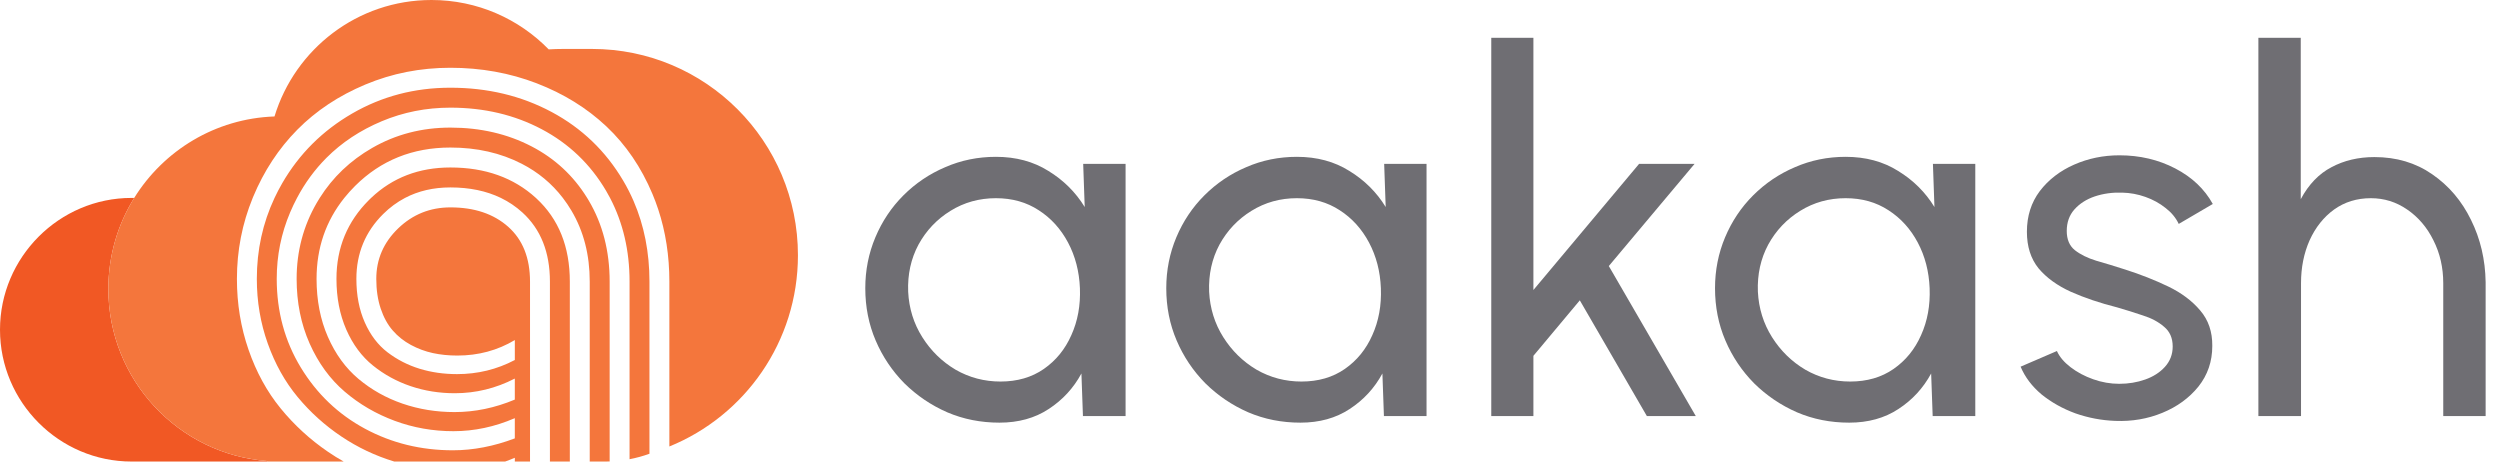 <svg width="130" height="24" viewBox="0 0 130 24" fill="none" xmlns="http://www.w3.org/2000/svg">
<g clip-path="url(#clip0_1153_122)">
<path d="M13.907 24L13.914 23.975C9.283 23.627 5.633 19.753 5.633 15.025C5.633 13.288 6.126 11.666 6.979 10.292H6.841C3.079 10.292 0 13.377 0 17.146C0 20.916 3.079 24 6.842 24H14.592H14.592H13.907Z" fill="#F15824"/>
<path d="M30.785 2.545H29.276C29.027 2.545 28.779 2.553 28.533 2.568C26.984 0.983 24.825 0 22.437 0C18.59 0 15.338 2.551 14.274 6.056C11.193 6.163 8.507 7.83 6.978 10.292C6.125 11.666 5.633 13.288 5.633 15.025C5.633 19.753 9.282 23.627 13.914 23.975L13.906 24H14.591H14.592H17.871C17.593 23.844 17.322 23.676 17.058 23.495C16.123 22.857 15.301 22.103 14.591 21.234C13.882 20.365 13.326 19.349 12.924 18.187C12.521 17.026 12.32 15.796 12.32 14.5C12.32 13.03 12.594 11.627 13.141 10.292C13.148 10.276 13.154 10.26 13.161 10.243C13.722 8.894 14.488 7.728 15.461 6.743C16.434 5.759 17.613 4.977 18.998 4.396C20.383 3.815 21.857 3.524 23.42 3.524C25.011 3.524 26.506 3.793 27.906 4.331C29.305 4.869 30.513 5.615 31.529 6.57C32.545 7.526 33.345 8.7 33.93 10.092C34.038 10.35 34.137 10.613 34.225 10.879C34.613 12.051 34.807 13.306 34.807 14.644V23.119V23.217C38.728 21.624 41.493 17.772 41.493 13.273C41.494 7.348 36.7 2.545 30.785 2.545Z" fill="#F4763C"/>
<path d="M32.947 10.456C32.79 10.092 32.609 9.737 32.406 9.394C31.495 7.852 30.254 6.662 28.682 5.822C27.11 4.981 25.356 4.561 23.42 4.561C21.56 4.561 19.859 5.008 18.316 5.901C16.772 6.794 15.56 8.001 14.678 9.523C14.532 9.776 14.398 10.032 14.276 10.292C13.662 11.6 13.355 13.002 13.355 14.5C13.355 15.681 13.545 16.802 13.924 17.863C14.302 18.924 14.819 19.851 15.476 20.643C16.133 21.435 16.89 22.119 17.748 22.695C18.6 23.267 19.518 23.702 20.502 24H26.266C26.436 23.941 26.604 23.875 26.771 23.805V24H27.561V14.644C27.561 13.415 27.183 12.464 26.426 11.792C25.668 11.12 24.667 10.784 23.421 10.784C22.366 10.784 21.46 11.149 20.703 11.878C19.946 12.608 19.567 13.482 19.567 14.5C19.567 15.076 19.644 15.592 19.797 16.048C19.951 16.505 20.159 16.884 20.423 17.186C20.686 17.489 21 17.738 21.364 17.935C21.729 18.132 22.11 18.273 22.508 18.36C22.905 18.446 23.329 18.489 23.78 18.489C24.873 18.489 25.869 18.221 26.771 17.683V18.72C25.841 19.21 24.839 19.454 23.765 19.454C23.075 19.454 22.426 19.361 21.817 19.174C21.208 18.986 20.655 18.703 20.156 18.324C19.658 17.944 19.262 17.426 18.97 16.768C18.678 16.11 18.532 15.354 18.532 14.499C18.532 13.174 18.996 12.051 19.926 11.129C20.272 10.786 20.65 10.508 21.061 10.292C21.754 9.928 22.541 9.746 23.42 9.746C24.419 9.746 25.293 9.928 26.045 10.292C26.455 10.491 26.829 10.743 27.166 11.05C28.119 11.919 28.596 13.117 28.596 14.644V24H28.714H29.631H30.667H31.463C31.543 24 31.622 23.998 31.702 23.996V23.961V14.644C31.702 13.059 31.34 11.655 30.616 10.431C30.589 10.384 30.561 10.338 30.532 10.292C29.817 9.135 28.855 8.243 27.647 7.615C26.391 6.962 24.982 6.635 23.42 6.635C21.934 6.635 20.578 6.988 19.351 7.694C18.214 8.348 17.306 9.214 16.626 10.292C16.572 10.378 16.519 10.465 16.468 10.553C15.773 11.754 15.425 13.069 15.425 14.5C15.425 15.729 15.651 16.85 16.101 17.863C16.552 18.876 17.158 19.709 17.92 20.362C18.682 21.015 19.549 21.521 20.523 21.882C21.495 22.242 22.514 22.422 23.578 22.422C24.661 22.422 25.725 22.196 26.77 21.745V22.796C25.677 23.209 24.603 23.415 23.549 23.415C21.891 23.415 20.367 23.041 18.977 22.292C17.587 21.543 16.475 20.482 15.641 19.109C14.807 17.736 14.39 16.199 14.39 14.499C14.39 13.289 14.622 12.137 15.088 11.042C15.197 10.784 15.317 10.534 15.445 10.292C15.86 9.509 16.371 8.813 16.978 8.205C17.774 7.408 18.733 6.774 19.854 6.303C20.976 5.833 22.164 5.598 23.42 5.598C25.174 5.598 26.758 5.972 28.172 6.721C29.586 7.47 30.7 8.536 31.515 9.919C31.588 10.043 31.658 10.169 31.725 10.297C32.399 11.586 32.737 13.035 32.737 14.643V23.821V23.879C33.093 23.811 33.438 23.716 33.772 23.595V23.576V14.644C33.772 13.122 33.497 11.726 32.947 10.456ZM23.636 21.428C22.687 21.428 21.785 21.282 20.932 20.989C20.079 20.696 19.317 20.268 18.646 19.707C17.975 19.145 17.443 18.415 17.05 17.517C16.657 16.62 16.461 15.614 16.461 14.5C16.461 12.895 16.942 11.493 17.904 10.292C18.076 10.077 18.264 9.869 18.466 9.667C19.804 8.337 21.455 7.672 23.42 7.672C24.8 7.672 26.037 7.953 27.129 8.515C27.983 8.953 28.696 9.546 29.268 10.292C29.429 10.501 29.579 10.723 29.717 10.956C30.35 12.022 30.666 13.252 30.666 14.644V24H29.631V14.644C29.631 12.829 29.051 11.386 27.891 10.316C27.883 10.308 27.874 10.3 27.866 10.292C26.709 9.237 25.227 8.709 23.42 8.709C21.785 8.709 20.41 9.237 19.298 10.292C19.263 10.326 19.227 10.36 19.192 10.395C18.061 11.518 17.496 12.887 17.496 14.5C17.496 15.479 17.666 16.358 18.006 17.136C18.346 17.913 18.809 18.538 19.394 19.008C19.978 19.479 20.633 19.836 21.356 20.081C22.08 20.326 22.845 20.448 23.65 20.448C24.742 20.448 25.782 20.194 26.77 19.685V20.779C25.735 21.212 24.69 21.428 23.636 21.428Z" fill="#F4763C"/>
</g>
<path d="M56.326 8.522H58.53V21.637H56.313L56.234 19.421C55.824 20.181 55.255 20.798 54.53 21.27C53.813 21.742 52.96 21.978 51.972 21.978C51.002 21.978 50.097 21.799 49.257 21.44C48.418 21.073 47.675 20.57 47.028 19.932C46.39 19.285 45.891 18.542 45.533 17.703C45.174 16.863 44.995 15.958 44.995 14.988C44.995 14.052 45.17 13.169 45.52 12.339C45.869 11.508 46.355 10.782 46.975 10.162C47.605 9.532 48.331 9.042 49.153 8.693C49.974 8.334 50.853 8.155 51.789 8.155C52.829 8.155 53.738 8.4 54.517 8.889C55.303 9.37 55.933 9.995 56.405 10.765L56.326 8.522ZM52.025 19.84C52.899 19.84 53.651 19.622 54.28 19.185C54.91 18.747 55.386 18.162 55.71 17.427C56.042 16.693 56.191 15.88 56.156 14.988C56.121 14.114 55.915 13.322 55.539 12.614C55.163 11.906 54.656 11.346 54.018 10.935C53.38 10.516 52.637 10.306 51.789 10.306C50.923 10.306 50.136 10.524 49.428 10.962C48.72 11.399 48.164 11.985 47.762 12.719C47.369 13.453 47.19 14.271 47.225 15.171C47.268 16.037 47.513 16.824 47.959 17.532C48.405 18.24 48.982 18.804 49.69 19.224C50.407 19.635 51.185 19.84 52.025 19.84Z" fill="#6F6E73"/>
<path d="M71.977 8.522H74.18V21.637H71.964L71.885 19.421C71.474 20.181 70.906 20.798 70.18 21.27C69.463 21.742 68.611 21.978 67.623 21.978C66.652 21.978 65.748 21.799 64.908 21.44C64.069 21.073 63.326 20.57 62.679 19.932C62.04 19.285 61.542 18.542 61.184 17.703C60.825 16.863 60.646 15.958 60.646 14.988C60.646 14.052 60.821 13.169 61.17 12.339C61.52 11.508 62.005 10.782 62.626 10.162C63.256 9.532 63.981 9.042 64.803 8.693C65.625 8.334 66.504 8.155 67.439 8.155C68.48 8.155 69.389 8.4 70.167 8.889C70.954 9.37 71.584 9.995 72.056 10.765L71.977 8.522ZM67.675 19.84C68.55 19.84 69.302 19.622 69.931 19.185C70.561 18.747 71.037 18.162 71.361 17.427C71.693 16.693 71.841 15.88 71.806 14.988C71.772 14.114 71.566 13.322 71.19 12.614C70.814 11.906 70.307 11.346 69.669 10.935C69.031 10.516 68.287 10.306 67.439 10.306C66.574 10.306 65.787 10.524 65.079 10.962C64.37 11.399 63.815 11.985 63.413 12.719C63.02 13.453 62.84 14.271 62.875 15.171C62.919 16.037 63.164 16.824 63.61 17.532C64.056 18.24 64.633 18.804 65.341 19.224C66.058 19.635 66.836 19.84 67.675 19.84Z" fill="#6F6E73"/>
<path d="M88.182 21.637H85.638L82.15 15.617L79.737 18.503V21.637H77.546V1.965H79.737V15.08L85.232 8.522H88.117L83.658 13.834L88.182 21.637Z" fill="#6F6E73"/>
<path d="M100.512 8.522H102.715V21.637H100.499L100.42 19.421C100.009 20.181 99.441 20.798 98.715 21.27C97.998 21.742 97.146 21.978 96.158 21.978C95.187 21.978 94.282 21.799 93.443 21.44C92.604 21.073 91.861 20.57 91.214 19.932C90.575 19.285 90.077 18.542 89.719 17.703C89.36 16.863 89.181 15.958 89.181 14.988C89.181 14.052 89.356 13.169 89.705 12.339C90.055 11.508 90.54 10.782 91.161 10.162C91.791 9.532 92.516 9.042 93.338 8.693C94.16 8.334 95.039 8.155 95.974 8.155C97.015 8.155 97.924 8.4 98.702 8.889C99.489 9.37 100.119 9.995 100.591 10.765L100.512 8.522ZM96.21 19.84C97.085 19.84 97.837 19.622 98.466 19.185C99.096 18.747 99.572 18.162 99.896 17.427C100.228 16.693 100.376 15.88 100.341 14.988C100.306 14.114 100.101 13.322 99.725 12.614C99.349 11.906 98.842 11.346 98.204 10.935C97.566 10.516 96.822 10.306 95.974 10.306C95.109 10.306 94.322 10.524 93.614 10.962C92.905 11.399 92.35 11.985 91.948 12.719C91.555 13.453 91.375 14.271 91.41 15.171C91.454 16.037 91.699 16.824 92.145 17.532C92.591 18.24 93.168 18.804 93.876 19.224C94.593 19.635 95.371 19.84 96.21 19.84Z" fill="#6F6E73"/>
<path d="M109.989 21.886C109.281 21.86 108.591 21.729 107.917 21.493C107.253 21.248 106.667 20.92 106.16 20.509C105.662 20.09 105.299 19.609 105.071 19.067L106.96 18.253C107.091 18.551 107.327 18.831 107.668 19.093C108.009 19.355 108.403 19.565 108.848 19.722C109.294 19.88 109.745 19.958 110.199 19.958C110.68 19.958 111.13 19.884 111.55 19.735C111.97 19.587 112.311 19.368 112.573 19.08C112.844 18.782 112.98 18.428 112.98 18.017C112.98 17.58 112.831 17.239 112.534 16.994C112.245 16.741 111.878 16.544 111.432 16.404C110.995 16.256 110.549 16.116 110.094 15.985C109.194 15.757 108.389 15.486 107.681 15.171C106.973 14.848 106.413 14.441 106.003 13.952C105.6 13.453 105.399 12.819 105.399 12.05C105.399 11.237 105.622 10.533 106.068 9.939C106.523 9.344 107.117 8.885 107.852 8.562C108.586 8.238 109.373 8.076 110.212 8.076C111.27 8.076 112.236 8.304 113.111 8.758C113.985 9.213 114.636 9.829 115.065 10.607L113.294 11.644C113.146 11.329 112.918 11.053 112.612 10.817C112.306 10.572 111.957 10.38 111.563 10.24C111.17 10.1 110.768 10.026 110.357 10.017C109.85 10 109.373 10.065 108.927 10.214C108.49 10.363 108.136 10.59 107.865 10.896C107.603 11.193 107.471 11.565 107.471 12.011C107.471 12.448 107.611 12.78 107.891 13.008C108.18 13.235 108.551 13.418 109.006 13.558C109.469 13.69 109.972 13.842 110.514 14.017C111.31 14.271 112.053 14.564 112.744 14.896C113.434 15.228 113.989 15.644 114.409 16.142C114.838 16.64 115.047 17.257 115.039 17.991C115.039 18.796 114.798 19.499 114.317 20.103C113.836 20.697 113.211 21.152 112.442 21.467C111.681 21.781 110.864 21.921 109.989 21.886Z" fill="#6F6E73"/>
<path d="M129.253 14.673V21.637H127.049V14.726C127.049 13.912 126.879 13.169 126.538 12.496C126.206 11.823 125.751 11.29 125.174 10.896C124.606 10.503 123.976 10.306 123.285 10.306C122.56 10.306 121.921 10.503 121.371 10.896C120.829 11.29 120.405 11.823 120.099 12.496C119.801 13.169 119.653 13.912 119.653 14.726V21.637H117.436V1.965H119.639V10.358C120.05 9.589 120.584 9.034 121.24 8.693C121.895 8.343 122.638 8.168 123.469 8.168C124.614 8.168 125.615 8.465 126.472 9.06C127.338 9.655 128.011 10.446 128.492 11.434C128.982 12.422 129.235 13.502 129.253 14.673Z" fill="#6F6E73"/>
<defs>
<clipPath id="clip0_1153_122">
<rect width="41.494" height="24" fill="white"/>
</clipPath>
</defs>
</svg>
